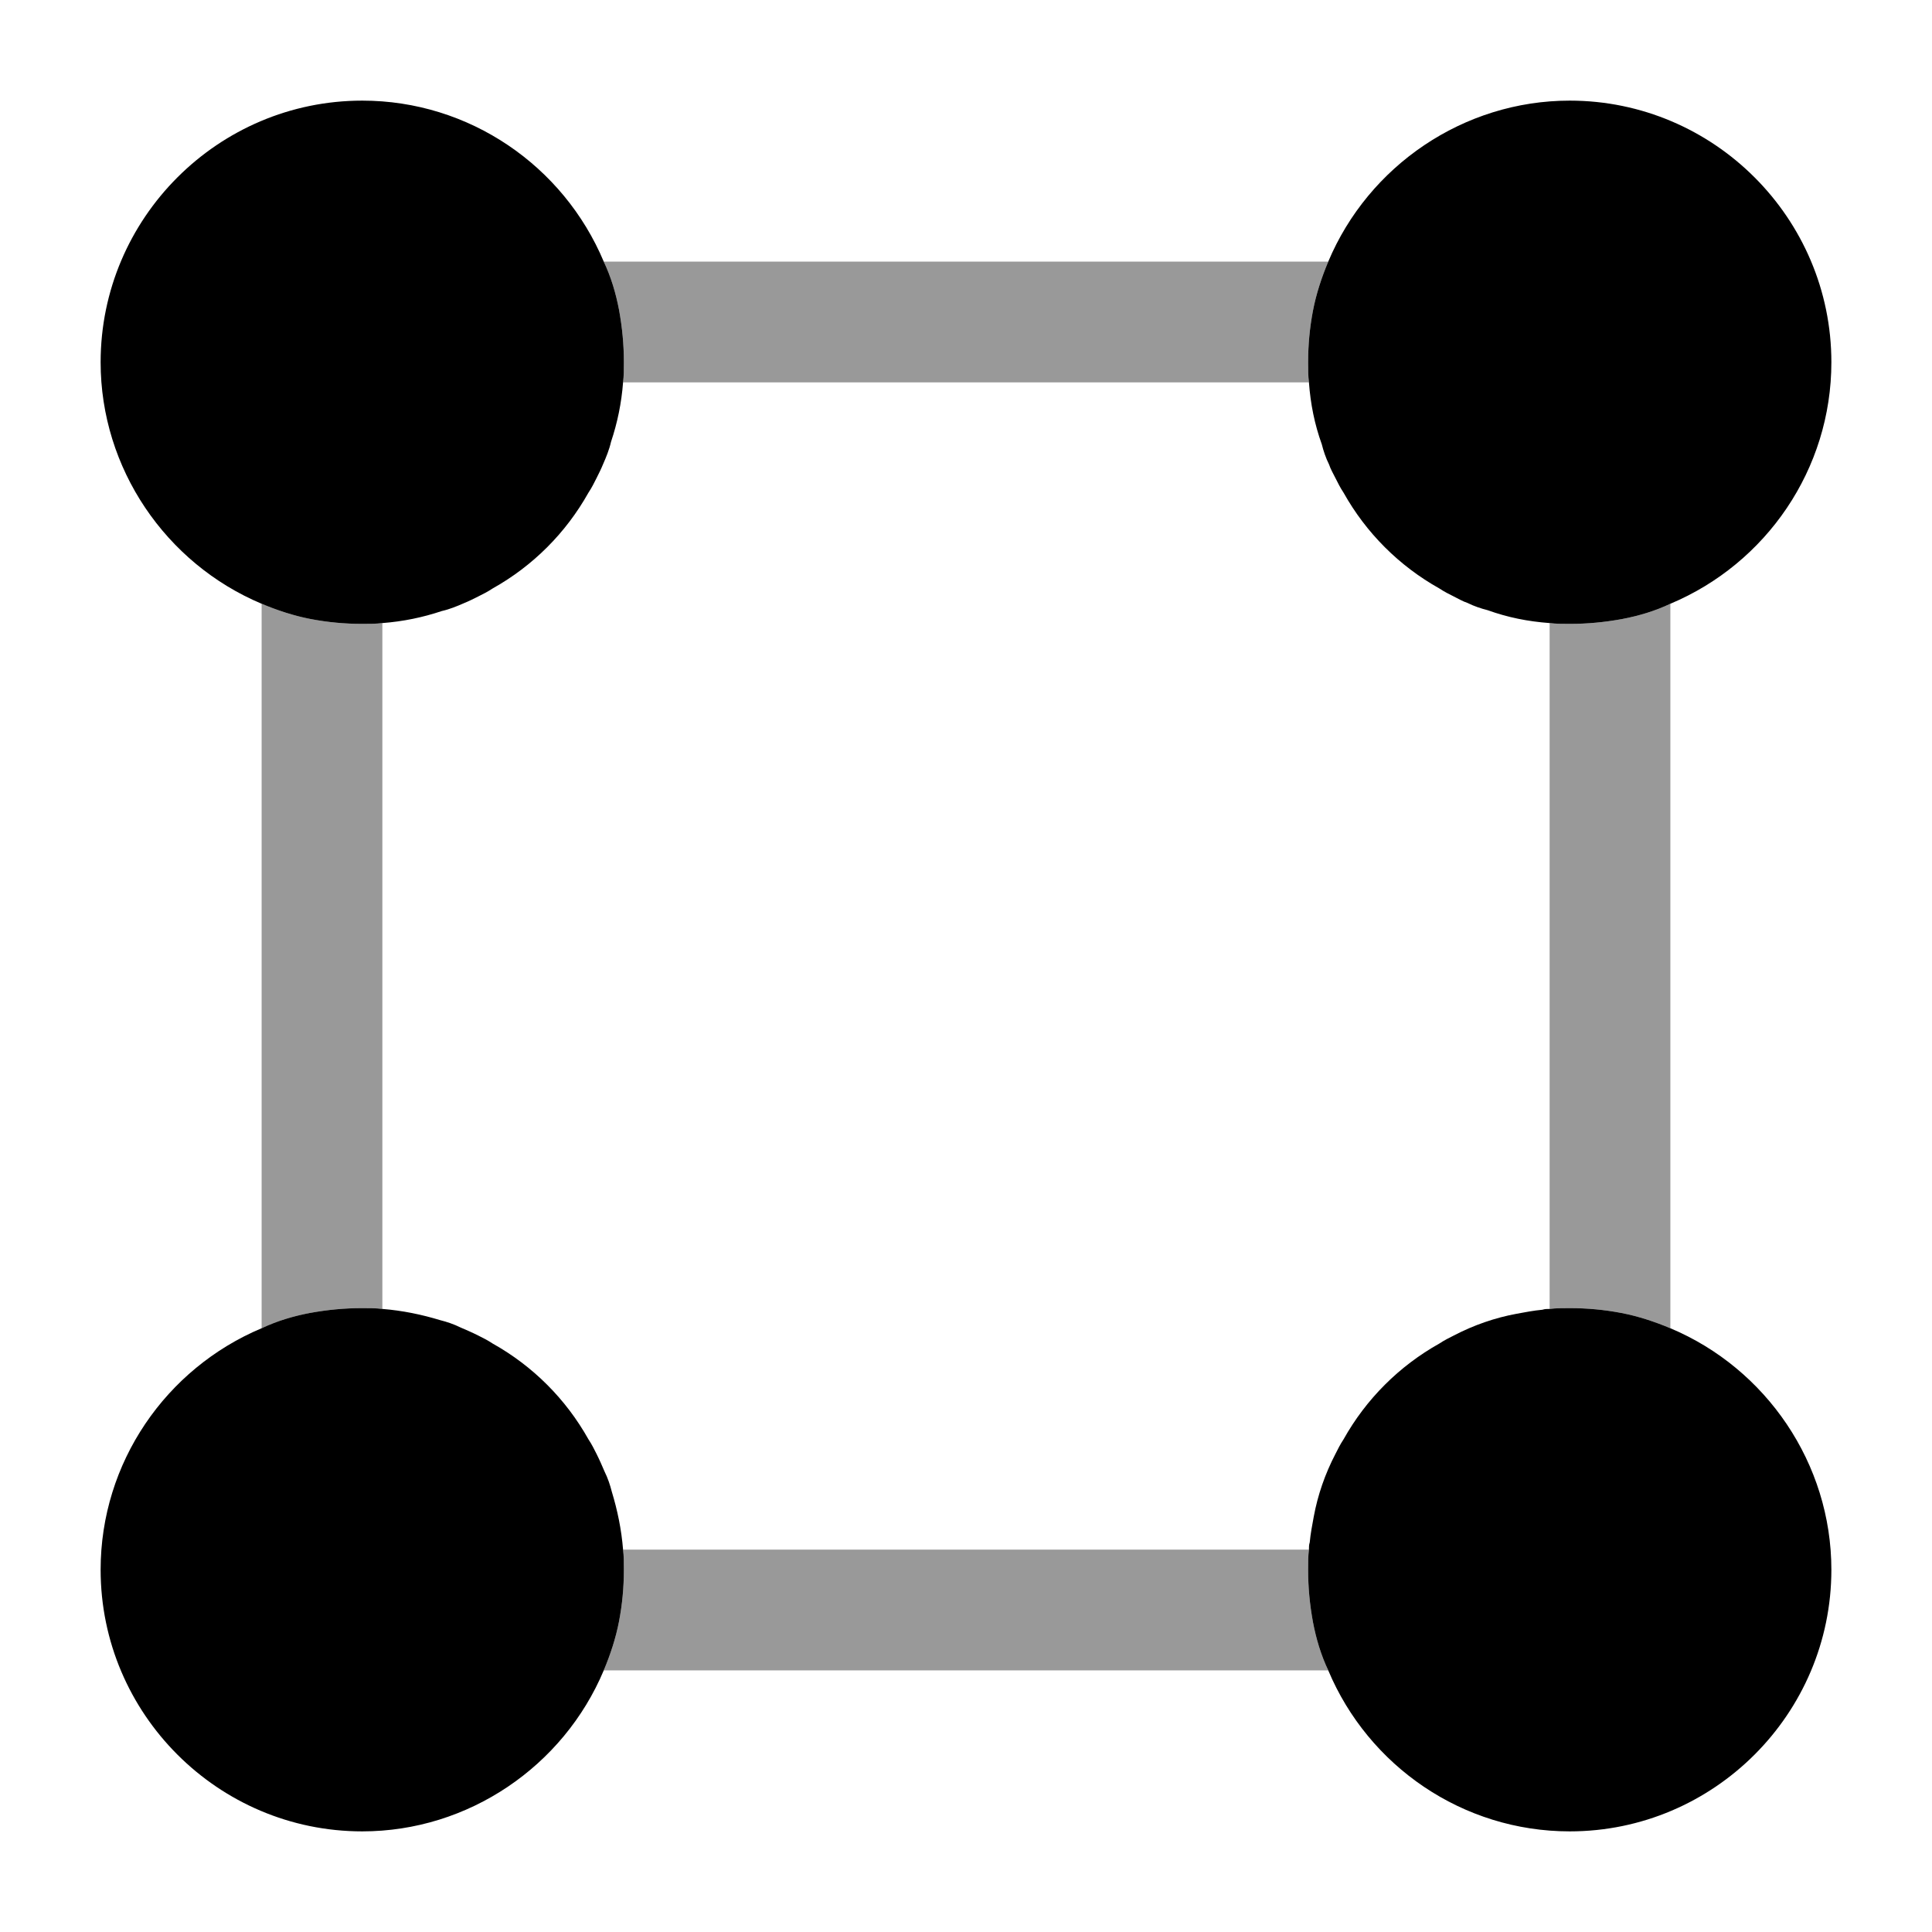 <?xml version="1.0" encoding="UTF-8"?>
<svg width="24" height="24" viewBox="0 0 24 24" xmlns="http://www.w3.org/2000/svg">
 <path d="m16.31 20.15c-0.04-0.22-0.06-0.43-0.06-0.65 0-0.09 0-0.17 0.01-0.25h-8.52c0.01 0.08 0.01 0.16 0.01 0.25 0 0.22-0.02 0.43-0.06 0.64s-0.11 0.42-0.19 0.61h9c-0.09-0.19-0.15-0.39-0.19-0.6zm-12.45-12.46c-0.21-0.04-0.42-0.11-0.61-0.19v9c0.19-0.09 0.39-0.15 0.6-0.19 0.22-0.04 0.43-0.06 0.65-0.06 0.09 0 0.17 0 0.25 0.01v-8.52c-0.08 0.01-0.16 0.01-0.25 0.01-0.22 0-0.43-0.02-0.64-0.06zm16.29 0c-0.22 0.04-0.43 0.06-0.65 0.06-0.09 0-0.17 0-0.25-0.01v8.52c0.08-0.01 0.16-0.01 0.25-0.01 0.22 0 0.43 0.02 0.64 0.06s0.42 0.11 0.61 0.19v-9c-0.19 0.09-0.39 0.15-0.6 0.19zm-3.65-4.44h-9c0.09 0.19 0.15 0.39 0.19 0.6 0.04 0.22 0.06 0.43 0.06 0.65 0 0.09 0 0.17-0.01 0.25h8.52c-0.01-0.08-0.01-0.16-0.01-0.25 0-0.22 0.02-0.43 0.06-0.64s0.11-0.42 0.19-0.61z" opacity=".4"/>
 <path d="m7.75 4.5c0 0.09 0 0.17-0.01 0.25-0.02 0.26-0.07 0.5-0.15 0.74-0.02 0.09-0.06 0.19-0.1 0.28-0.02 0.05-0.05 0.11-0.08 0.17s-0.06 0.12-0.1 0.18c-0.28 0.5-0.69 0.91-1.19 1.19-0.06 0.04-0.12 0.07-0.18 0.1s-0.12 0.06-0.17 0.08c-0.09 0.04-0.19 0.08-0.28 0.1-0.24 0.08-0.48 0.13-0.74 0.15-0.08 0.01-0.16 0.01-0.25 0.01-0.22 0-0.43-0.02-0.64-0.06s-0.42-0.11-0.61-0.19c-1.19-0.5-2-1.68-2-3 0-1.79 1.46-3.25 3.25-3.25 1.33 0 2.5 0.81 3 2 0.09 0.19 0.15 0.39 0.19 0.6 0.04 0.22 0.06 0.43 0.06 0.65z"/>
 <path d="m22.75 4.5c0 1.33-0.81 2.5-2 3-0.19 0.09-0.39 0.15-0.6 0.19-0.22 0.04-0.43 0.06-0.65 0.06-0.09 0-0.17 0-0.25-0.01-0.27-0.02-0.52-0.07-0.77-0.16-0.08-0.02-0.17-0.05-0.25-0.09-0.06-0.02-0.11-0.05-0.17-0.08s-0.12-0.06-0.18-0.1c-0.5-0.28-0.91-0.69-1.19-1.19-0.04-0.06-0.07-0.12-0.1-0.18s-0.06-0.11-0.08-0.17c-0.04-0.08-0.07-0.17-0.09-0.25-0.09-0.25-0.14-0.5-0.16-0.77-0.01-0.08-0.01-0.16-0.01-0.25 0-0.22 0.02-0.43 0.06-0.64s0.11-0.42 0.19-0.61c0.5-1.19 1.68-2 3-2 1.79 0 3.25 1.46 3.25 3.25z"/>
 <path d="m7.75 19.5c0 0.22-0.02 0.43-0.06 0.64s-0.11 0.42-0.19 0.61c-0.5 1.19-1.68 2-3 2-1.79 0-3.25-1.46-3.25-3.25 0-1.33 0.81-2.5 2-3 0.19-0.09 0.39-0.15 0.6-0.19 0.22-0.04 0.43-0.06 0.65-0.06 0.09 0 0.17 0 0.25 0.01 0.25 0.02 0.49 0.07 0.72 0.14 0.08 0.02 0.17 0.05 0.25 0.09 0.07 0.03 0.14 0.06 0.22 0.1 0.06 0.03 0.12 0.06 0.18 0.1 0.5 0.28 0.91 0.69 1.19 1.19 0.04 0.06 0.07 0.12 0.1 0.18 0.04 0.08 0.07 0.15 0.1 0.22 0.04 0.08 0.07 0.17 0.09 0.25 0.07 0.23 0.12 0.47 0.14 0.72 0.01 0.08 0.01 0.16 0.01 0.25z"/>
 <path d="m22.75 19.5c0 1.79-1.46 3.25-3.25 3.25-1.33 0-2.5-0.81-3-2-0.09-0.19-0.15-0.39-0.19-0.6-0.04-0.22-0.06-0.43-0.06-0.65 0-0.09 0-0.17 0.01-0.25 0-0.03 0-0.06 0.01-0.09 0.01-0.11 0.03-0.21 0.05-0.32 0.05-0.27 0.14-0.53 0.27-0.78 0.03-0.06 0.06-0.12 0.1-0.18 0.28-0.5 0.69-0.91 1.19-1.19 0.06-0.04 0.12-0.07 0.18-0.1 0.25-0.13 0.51-0.22 0.78-0.27 0.11-0.02 0.21-0.04 0.32-0.05 0.03-0.01 0.06-0.01 0.09-0.01 0.08-0.01 0.16-0.01 0.25-0.01 0.22 0 0.43 0.02 0.64 0.06s0.42 0.11 0.61 0.19c1.19 0.5 2 1.68 2 3z"/>
</svg>
